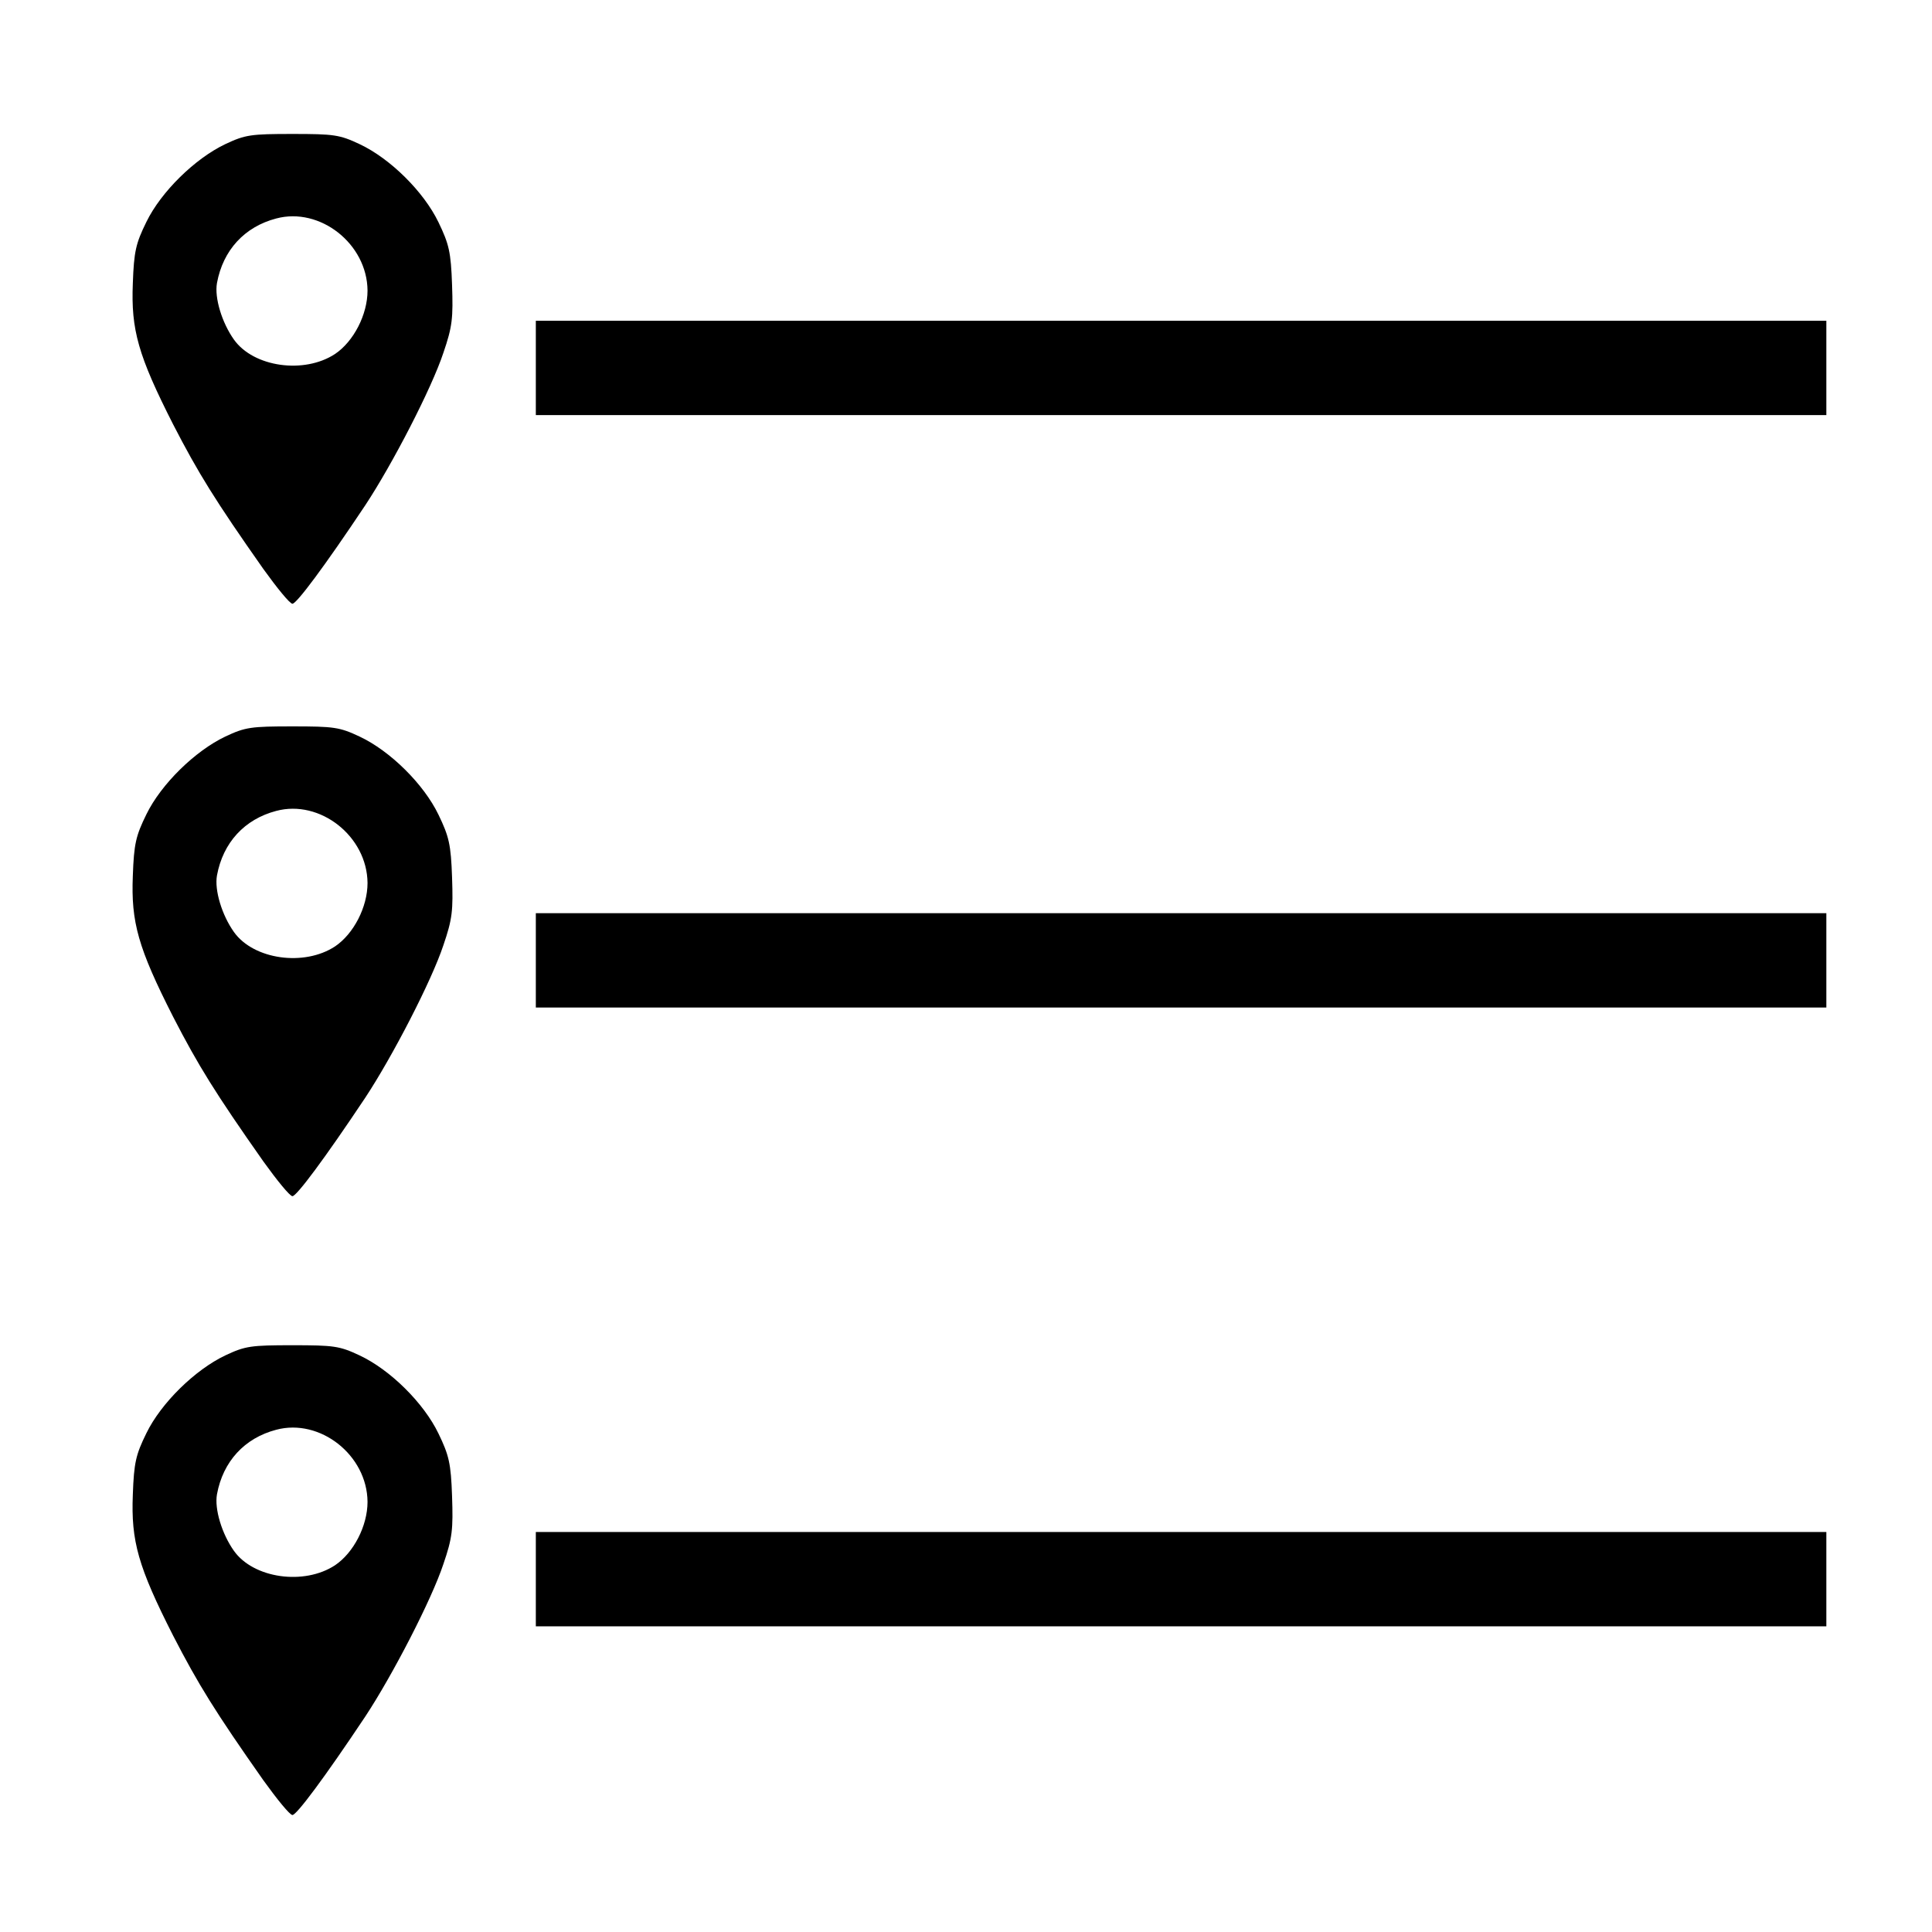 <svg version="1" xmlns="http://www.w3.org/2000/svg" width="512" height="512" viewBox="0 0 5120 5120"><path d="M698 4718c-128-182-173-255-239-383-93-183-112-251-107-374 3-85 8-106 36-163 39-80 129-168 209-206 53-25 68-27 178-27s125 2 178 27c81 38 170 126 209 207 28 58 33 79 36 166 3 88 1 110-23 180-31 94-135 295-207 404-108 162-182 261-193 261-7 0-41-42-77-92zm190-570c49-33 86-104 86-168-1-124-126-222-242-191-84 22-141 84-157 171-7 39 13 105 45 150 52 73 186 92 268 38zM1420 4185v-125h3420v250H1420v-125zM698 3078c-128-182-173-255-239-383-93-183-112-251-107-374 3-85 8-106 36-163 39-80 129-168 209-206 53-25 68-27 178-27s125 2 178 27c81 38 170 126 209 207 28 58 33 79 36 166 3 88 1 110-23 180-31 94-135 295-207 404-108 162-182 261-193 261-7 0-41-42-77-92zm190-570c49-33 86-104 86-168-1-124-126-222-242-191-84 22-141 84-157 171-7 39 13 105 45 150 52 73 186 92 268 38zM1420 2545v-125h3420v250H1420v-125zM698 1508c-128-182-173-255-239-383-93-183-112-251-107-374 3-85 8-106 36-163 39-80 129-168 209-206 53-25 68-27 178-27s125 2 178 27c81 38 170 126 209 207 28 58 33 79 36 166 3 88 1 110-23 180-31 94-135 295-207 404-108 162-182 261-193 261-7 0-41-42-77-92zm190-570c49-33 86-104 86-168-1-124-126-222-242-191-84 22-141 84-157 171-7 39 13 105 45 150 52 73 186 92 268 38zM1420 975V850h3420v250H1420V975z"/></svg>